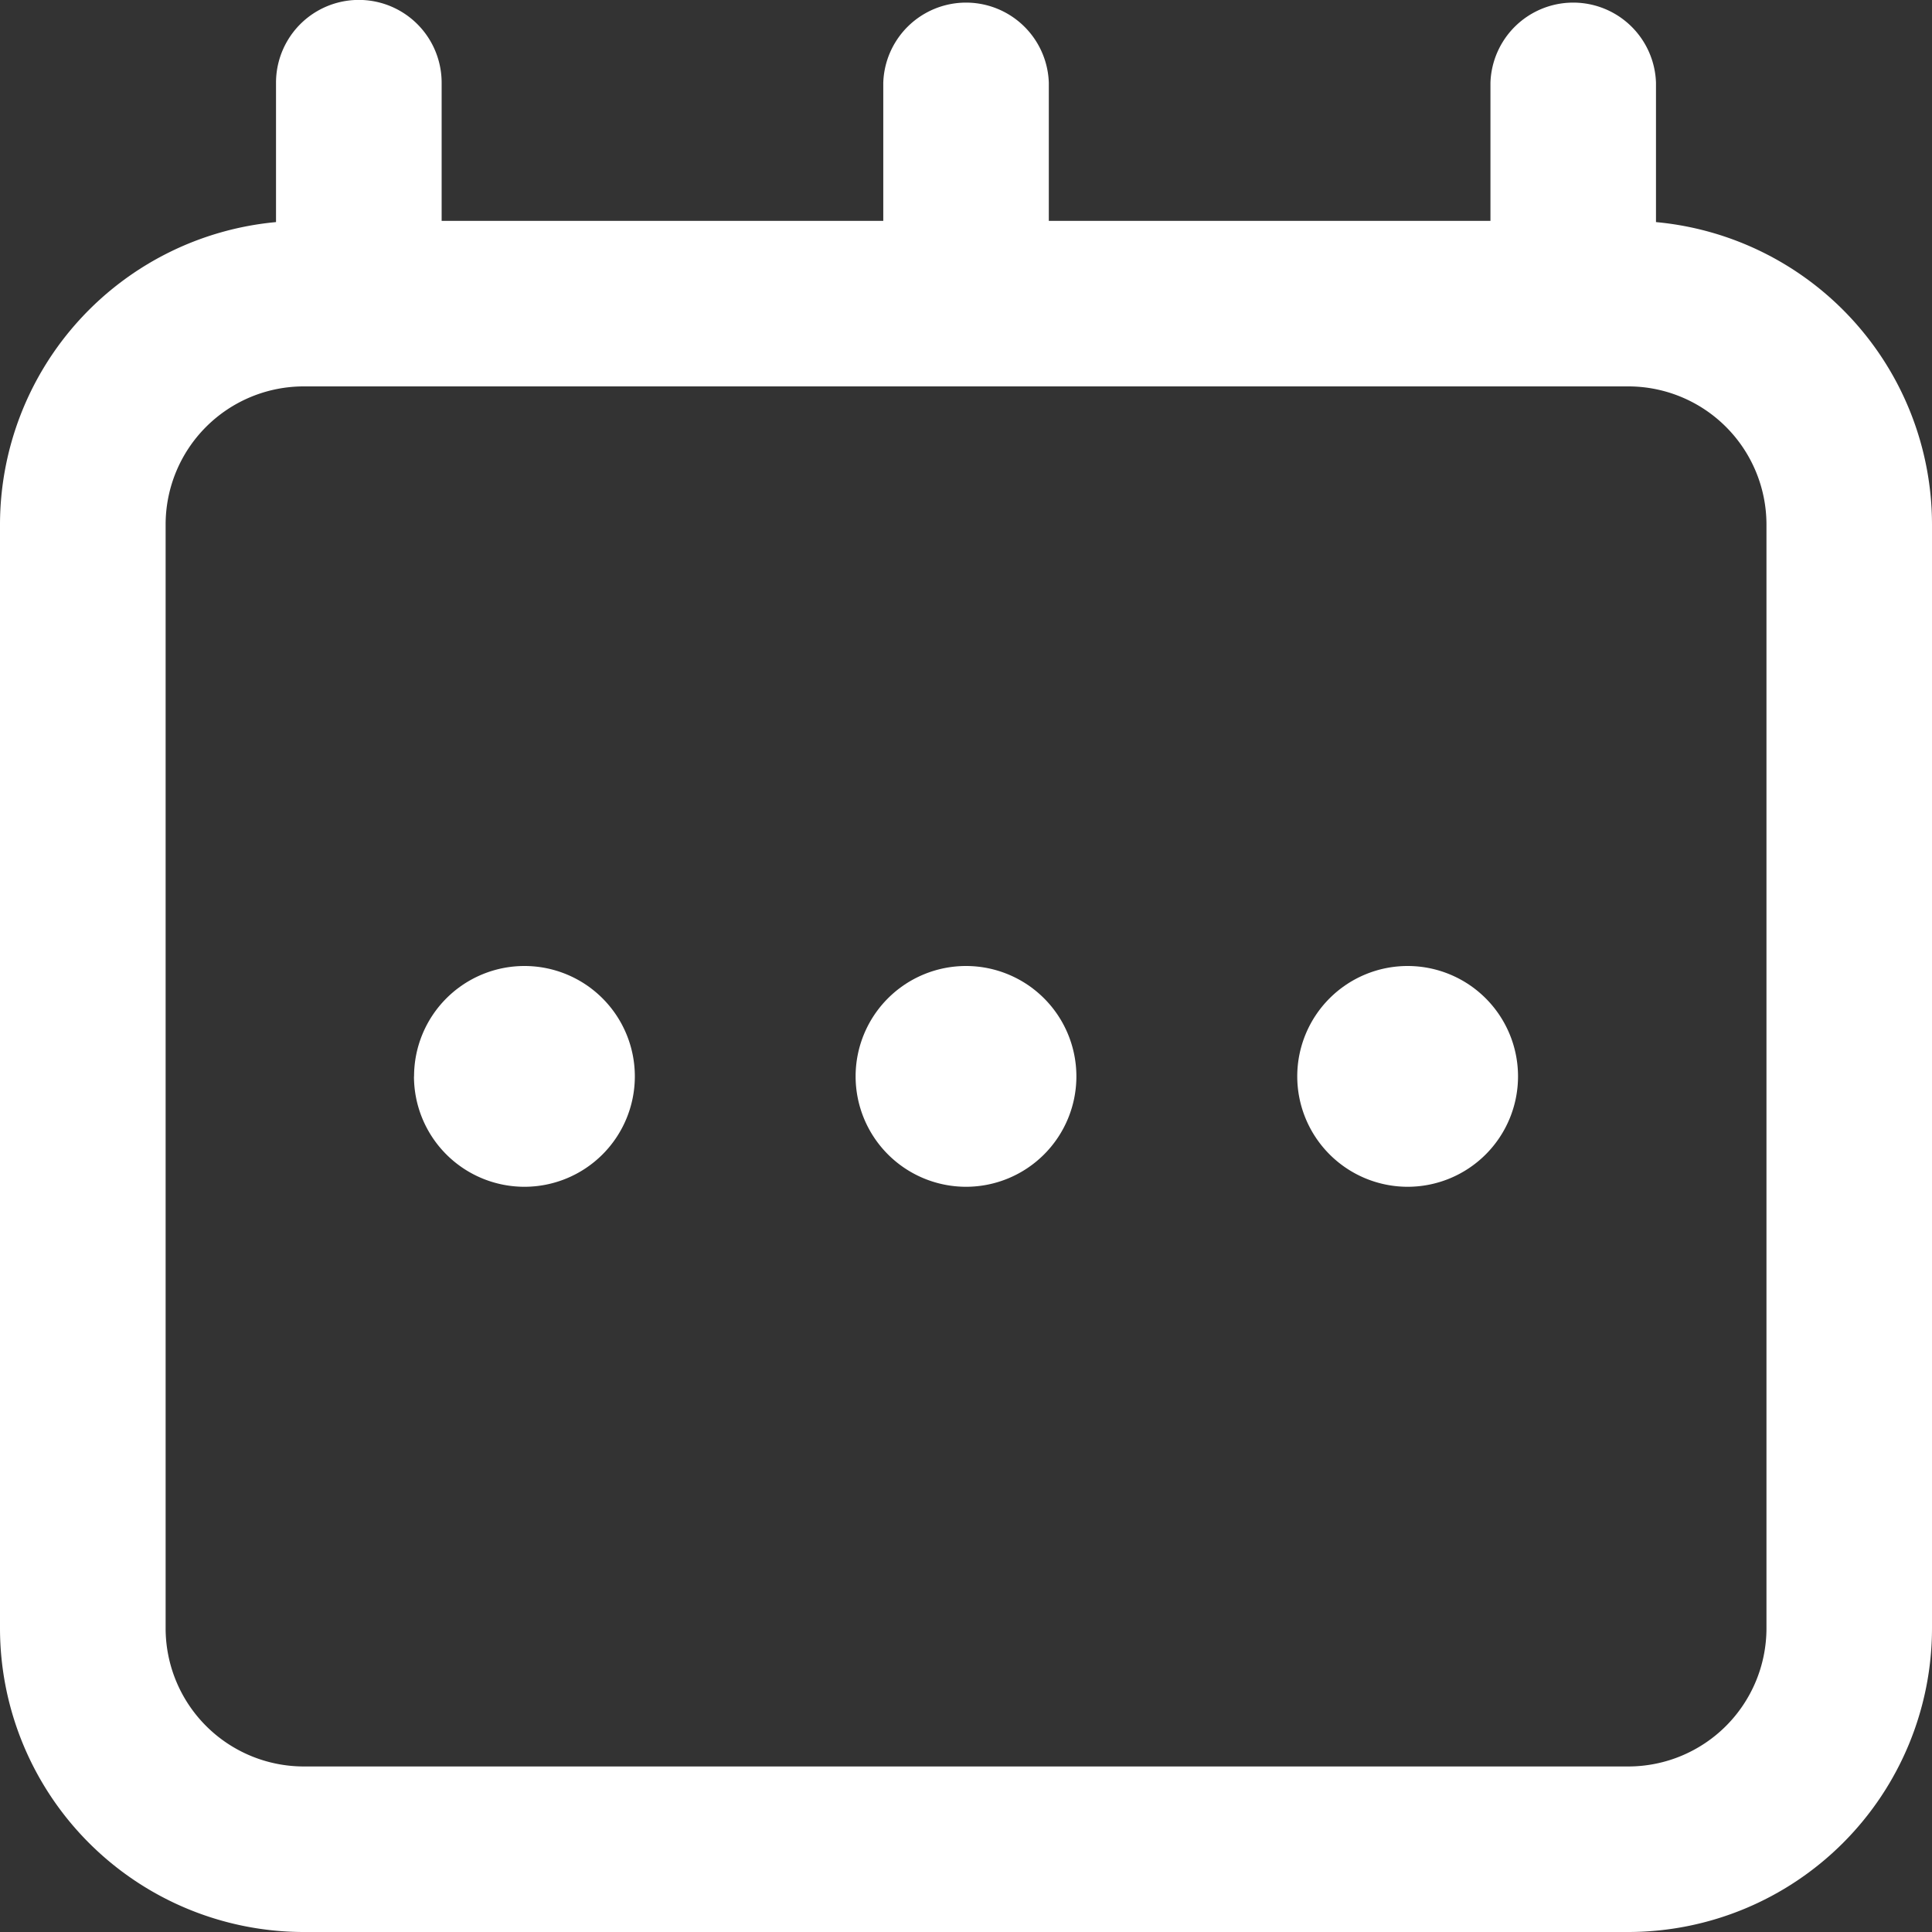 <svg xmlns="http://www.w3.org/2000/svg" width="22" height="22" viewBox="0 0 22 22">
    <rect x="0" y="0" width="22" height="22" fill="#333333" stroke="none"/>
    <path fill="#fff" d="M3.457 22A3.461 3.461 0 0 1 0 18.543V5.971a3.462 3.462 0 0 1 3.143-3.442V.942a.943.943 0 0 1 1.886 0v1.573h5.029V.942a.943.943 0 0 1 1.885 0v1.573h5.029V.942a.943.943 0 0 1 1.885 0v1.587A3.461 3.461 0 0 1 22 5.971v12.572A3.461 3.461 0 0 1 18.543 22zM1.886 5.971v12.572a1.574 1.574 0 0 0 1.571 1.572h15.086a1.574 1.574 0 0 0 1.572-1.572V5.971A1.574 1.574 0 0 0 18.543 4.4H3.457a1.573 1.573 0 0 0-1.571 1.571zm12.886 6.286a1.257 1.257 0 1 1 1.257 1.257 1.258 1.258 0 0 1-1.257-1.257zm-5.029 0A1.257 1.257 0 1 1 11 13.514a1.258 1.258 0 0 1-1.257-1.257zm-5.028 0a1.257 1.257 0 1 1 1.257 1.257 1.258 1.258 0 0 1-1.258-1.257z"/>
</svg>
